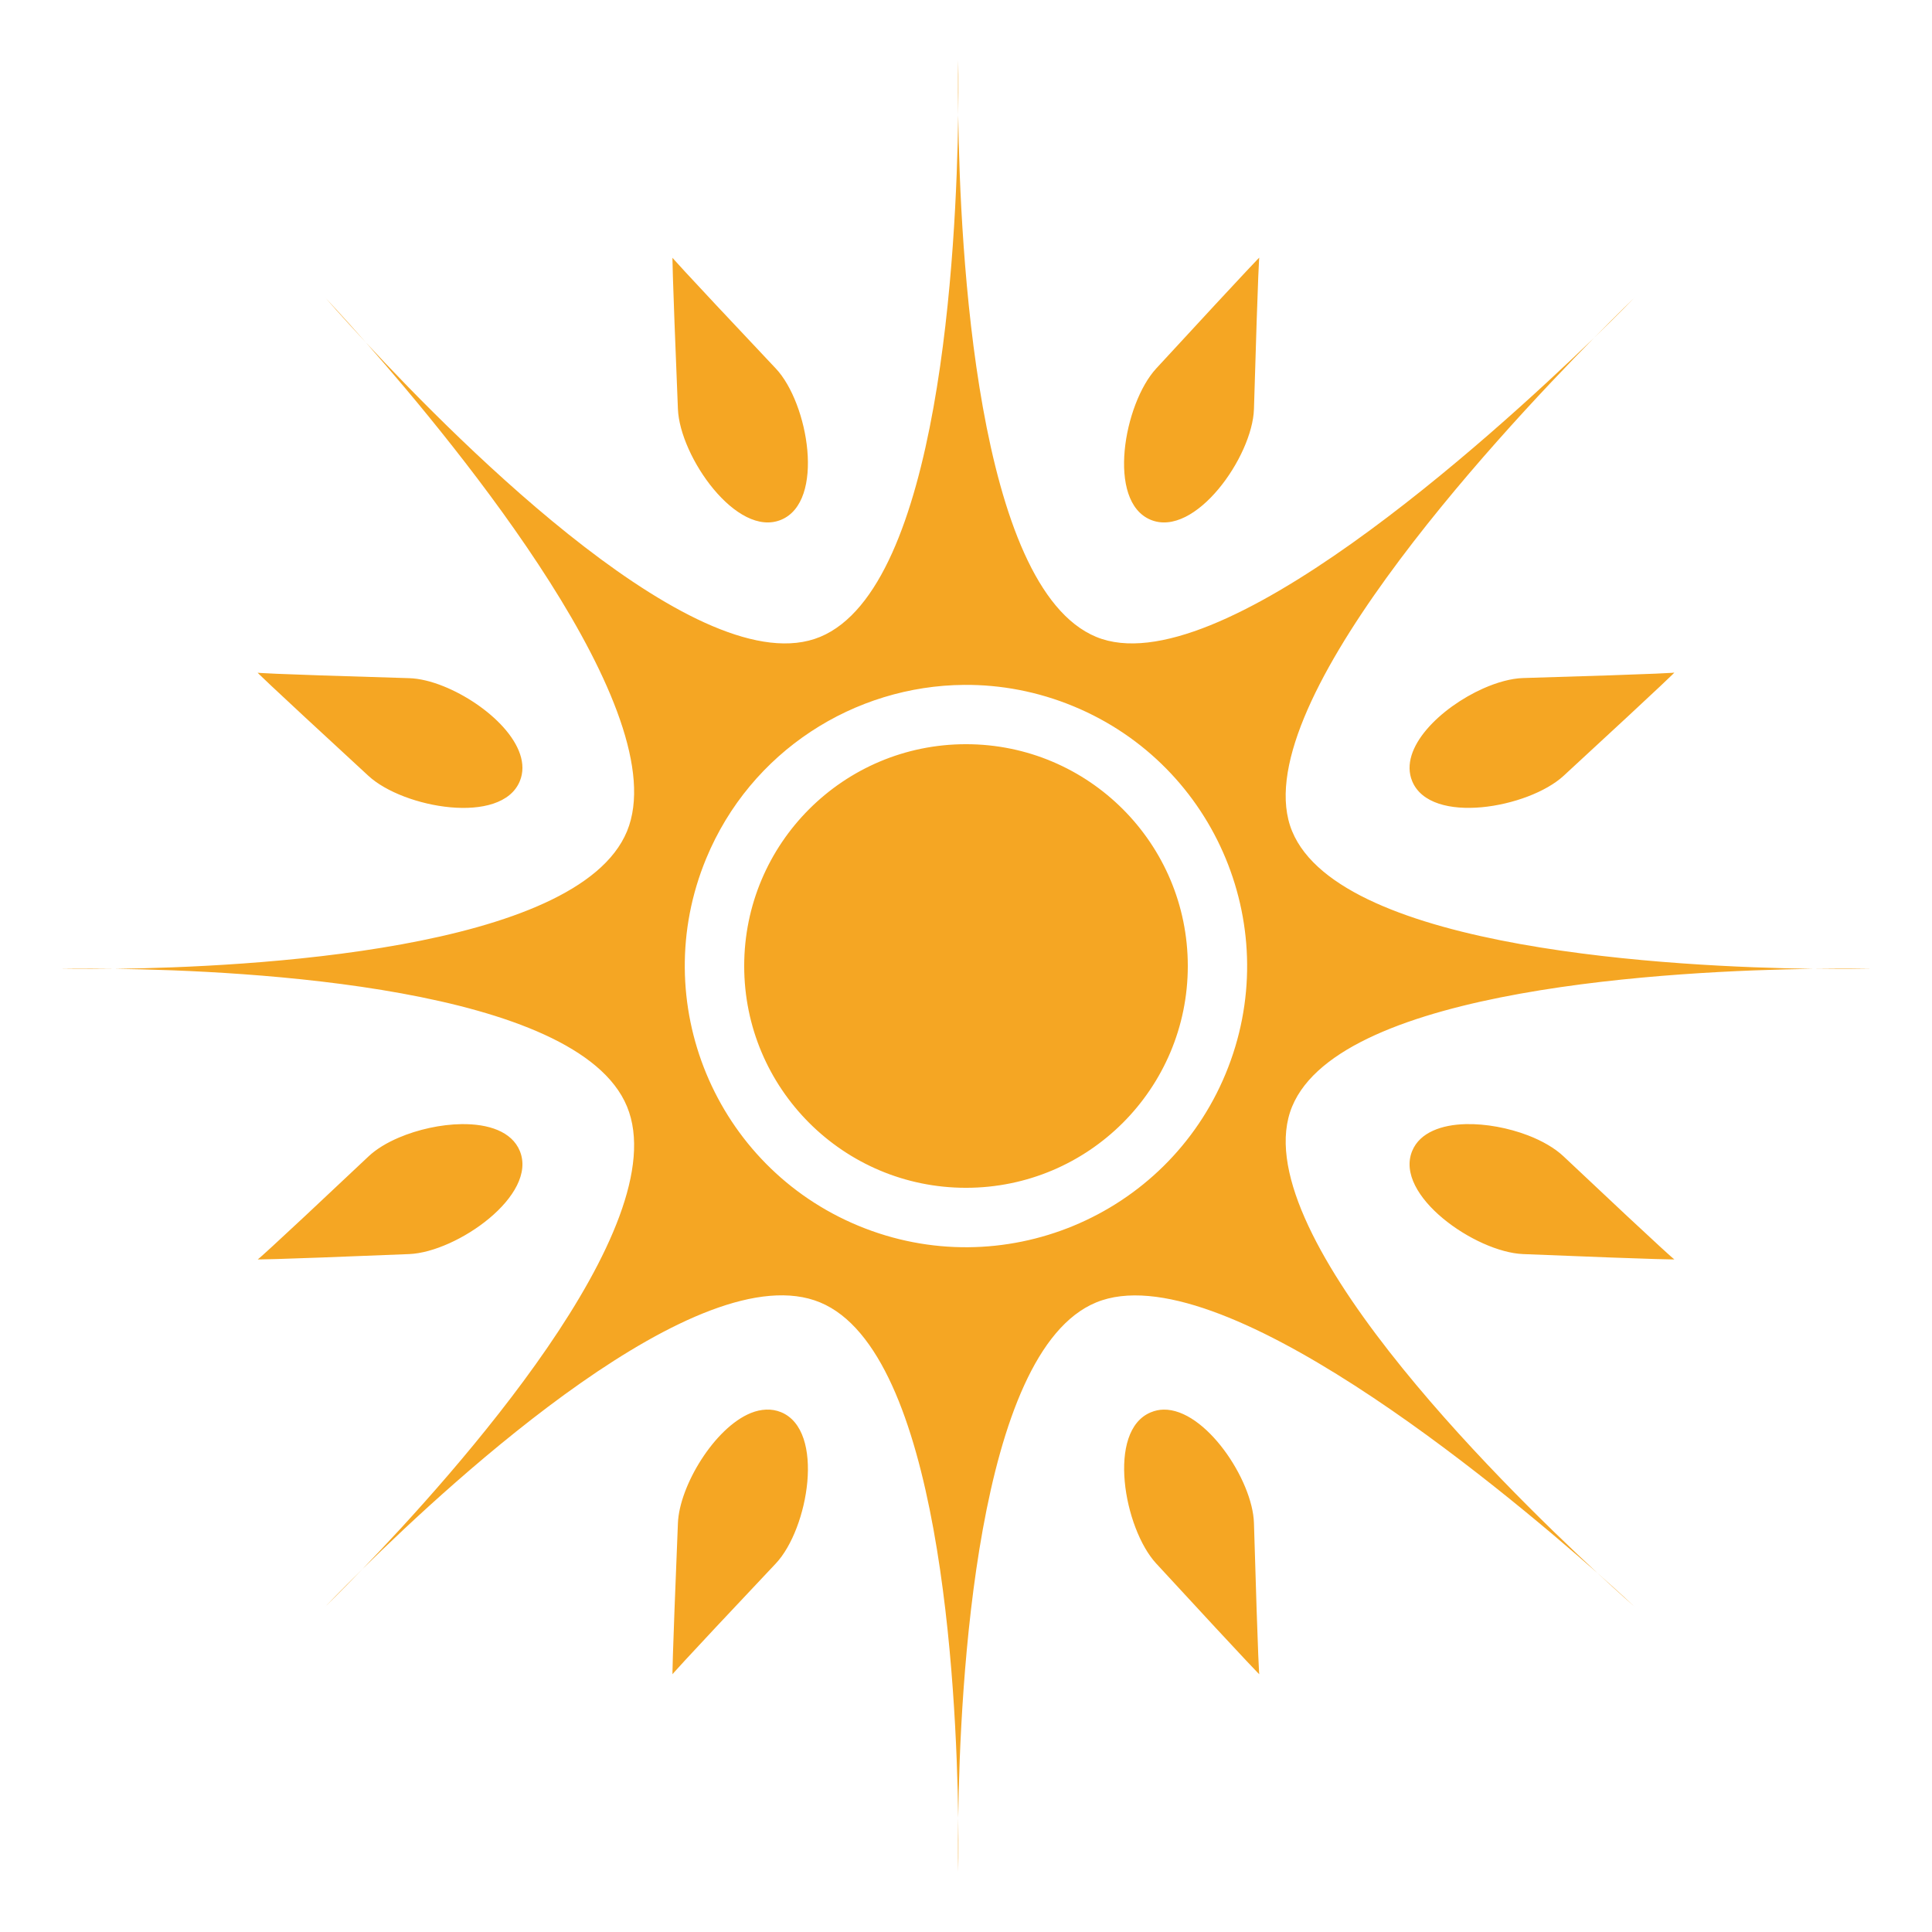 <svg xmlns="http://www.w3.org/2000/svg" viewBox="0 0 512 512" style="height: 512px; width: 512px;"><g class="" transform="translate(0,0)" style=""><path d="M253.938 16s-.116 5.61 0 14.47c.116-8.86 0-14.47 0-14.47zm0 14.47c-.465 35.427-4.82 125.15-36.594 138.31-31.437 13.024-95.04-50.706-120.28-77.905 24.6 27.913 82.115 97.995 69.092 129.438-13.138 31.722-100.9 35.99-135.78 36.437 34.88.446 122.638 4.747 135.78 36.47 13.2 31.863-46.11 97.757-70.125 122.624 24.537-24.197 89.464-83.88 121.314-70.688 31.777 13.162 36.13 101.667 36.594 136.594.453-34.932 4.746-123.502 36.562-136.594 32.305-13.293 106.245 48.2 132.844 71.72-26.05-24.104-94.274-91.384-80.906-123.657 13.058-31.53 101.93-35.98 138.125-36.47-36.192-.488-125.06-4.9-138.125-36.438-13.227-31.924 53.26-103.695 79.937-130.718-27.322 26.44-99.95 92.406-131.875 79.187-31.777-13.156-36.1-102.882-36.563-138.31zm168.437 59.124c6.673-6.457 10.72-10.656 10.72-10.656s-4.193 4.044-10.72 10.656zm58.188 167.156c9.406.127 15.437 0 15.437 0s-6.03-.128-15.438 0zm-57.22 160.125c6.012 5.562 9.75 8.844 9.75 8.844s-3.61-3.417-9.75-8.845zM253.938 481.75c-.113 8.723 0 14.25 0 14.25s.116-5.518 0-14.25zM96.03 415.844c-6.063 5.98-9.78 9.875-9.78 9.875s3.86-3.744 9.78-9.876zM30.376 256.75c-8.796-.113-14.375 0-14.375 0s5.58.113 14.375 0zM97.063 90.875c-6.478-7.35-10.813-11.938-10.813-11.938s4.162 4.772 10.813 11.938zM333.719 68.28s-.176-.063-27.314 29.376c-8.554 9.28-13.223 35.225-1.47 40.094 11.756 4.868 27.006-16.758 27.377-29.375 1.173-40.035 1.406-40.094 1.406-40.094zm-155.5.032s-.196.077 1.436 40.094c.515 12.61 15.59 34.212 27.344 29.344 11.754-4.87 7.253-30.91-1.406-40.094-27.48-29.137-27.375-29.344-27.375-29.344zm265.5 109.938s-.032.263-40.064 1.438c-3.154.09-6.9 1.12-10.625 2.78-11.17 4.987-22.43 15.748-18.78 24.563 4.87 11.755 30.844 7.117 40.125-1.436 29.445-27.14 29.344-27.344 29.344-27.344zm-375.44.03s-.075.206 29.376 27.345c9.28 8.553 35.226 13.16 40.094 1.406 3.804-9.182-8.583-20.478-20.188-25.155-3.248-1.31-6.396-2.075-9.156-2.156-40.033-1.173-40.125-1.44-40.125-1.44zm187.22 3.22c9.68-.074 19.532 1.752 29.03 5.688 38 15.74 56.024 59.345 40.283 97.343-15.74 38-59.315 56.056-97.313 40.314-37.998-15.74-56.086-59.346-40.344-97.344 11.806-28.5 39.307-45.78 68.344-46zm.5 15.72c-32.468 0-58.78 26.314-58.78 58.78 0 32.467 26.314 58.78 58.78 58.78 32.467 0 58.78-26.314 58.78-58.78 0-32.468-26.314-58.78-58.78-58.78zM122.312 297.905c-5.516.075-11.556 1.42-16.593 3.563-3.225 1.37-6.024 3.073-8.032 4.967C68.55 333.918 68.31 333.75 68.31 333.75s.113.224 40.126-1.406c12.61-.515 34.18-15.59 29.312-27.344-2.14-5.165-8.345-7.19-15.438-7.094zm266.125 0c-3.208.077-6.177.622-8.625 1.72-2.554 1.144-4.535 2.895-5.562 5.374-4.868 11.754 16.764 26.83 29.375 27.344 40.01 1.63 40.094 1.406 40.094 1.406s-.237.166-29.376-27.313c-2.295-2.164-5.63-4.104-9.438-5.562-5.133-1.965-11.12-3.097-16.47-2.97zM203.03 373.562c-1.343.054-2.71.358-4.06.907-9.645 3.92-18.913 19.3-19.314 29.155-1.63 40.01-1.437 40.063-1.437 40.063s-.11-.205 27.374-29.344c8.66-9.183 13.16-35.226 1.406-40.094-1.286-.533-2.625-.74-3.97-.688zm105.314 0c-1.148.02-2.273.263-3.375.72-11.755 4.868-7.118 30.78 1.436 40.062 27.14 29.445 27.313 29.344 27.313 29.344s-.235-.034-1.408-40.063c-.335-11.434-12.873-30.26-23.968-30.063z" fill="#f5a623" fill-opacity="1"></path></g></svg>